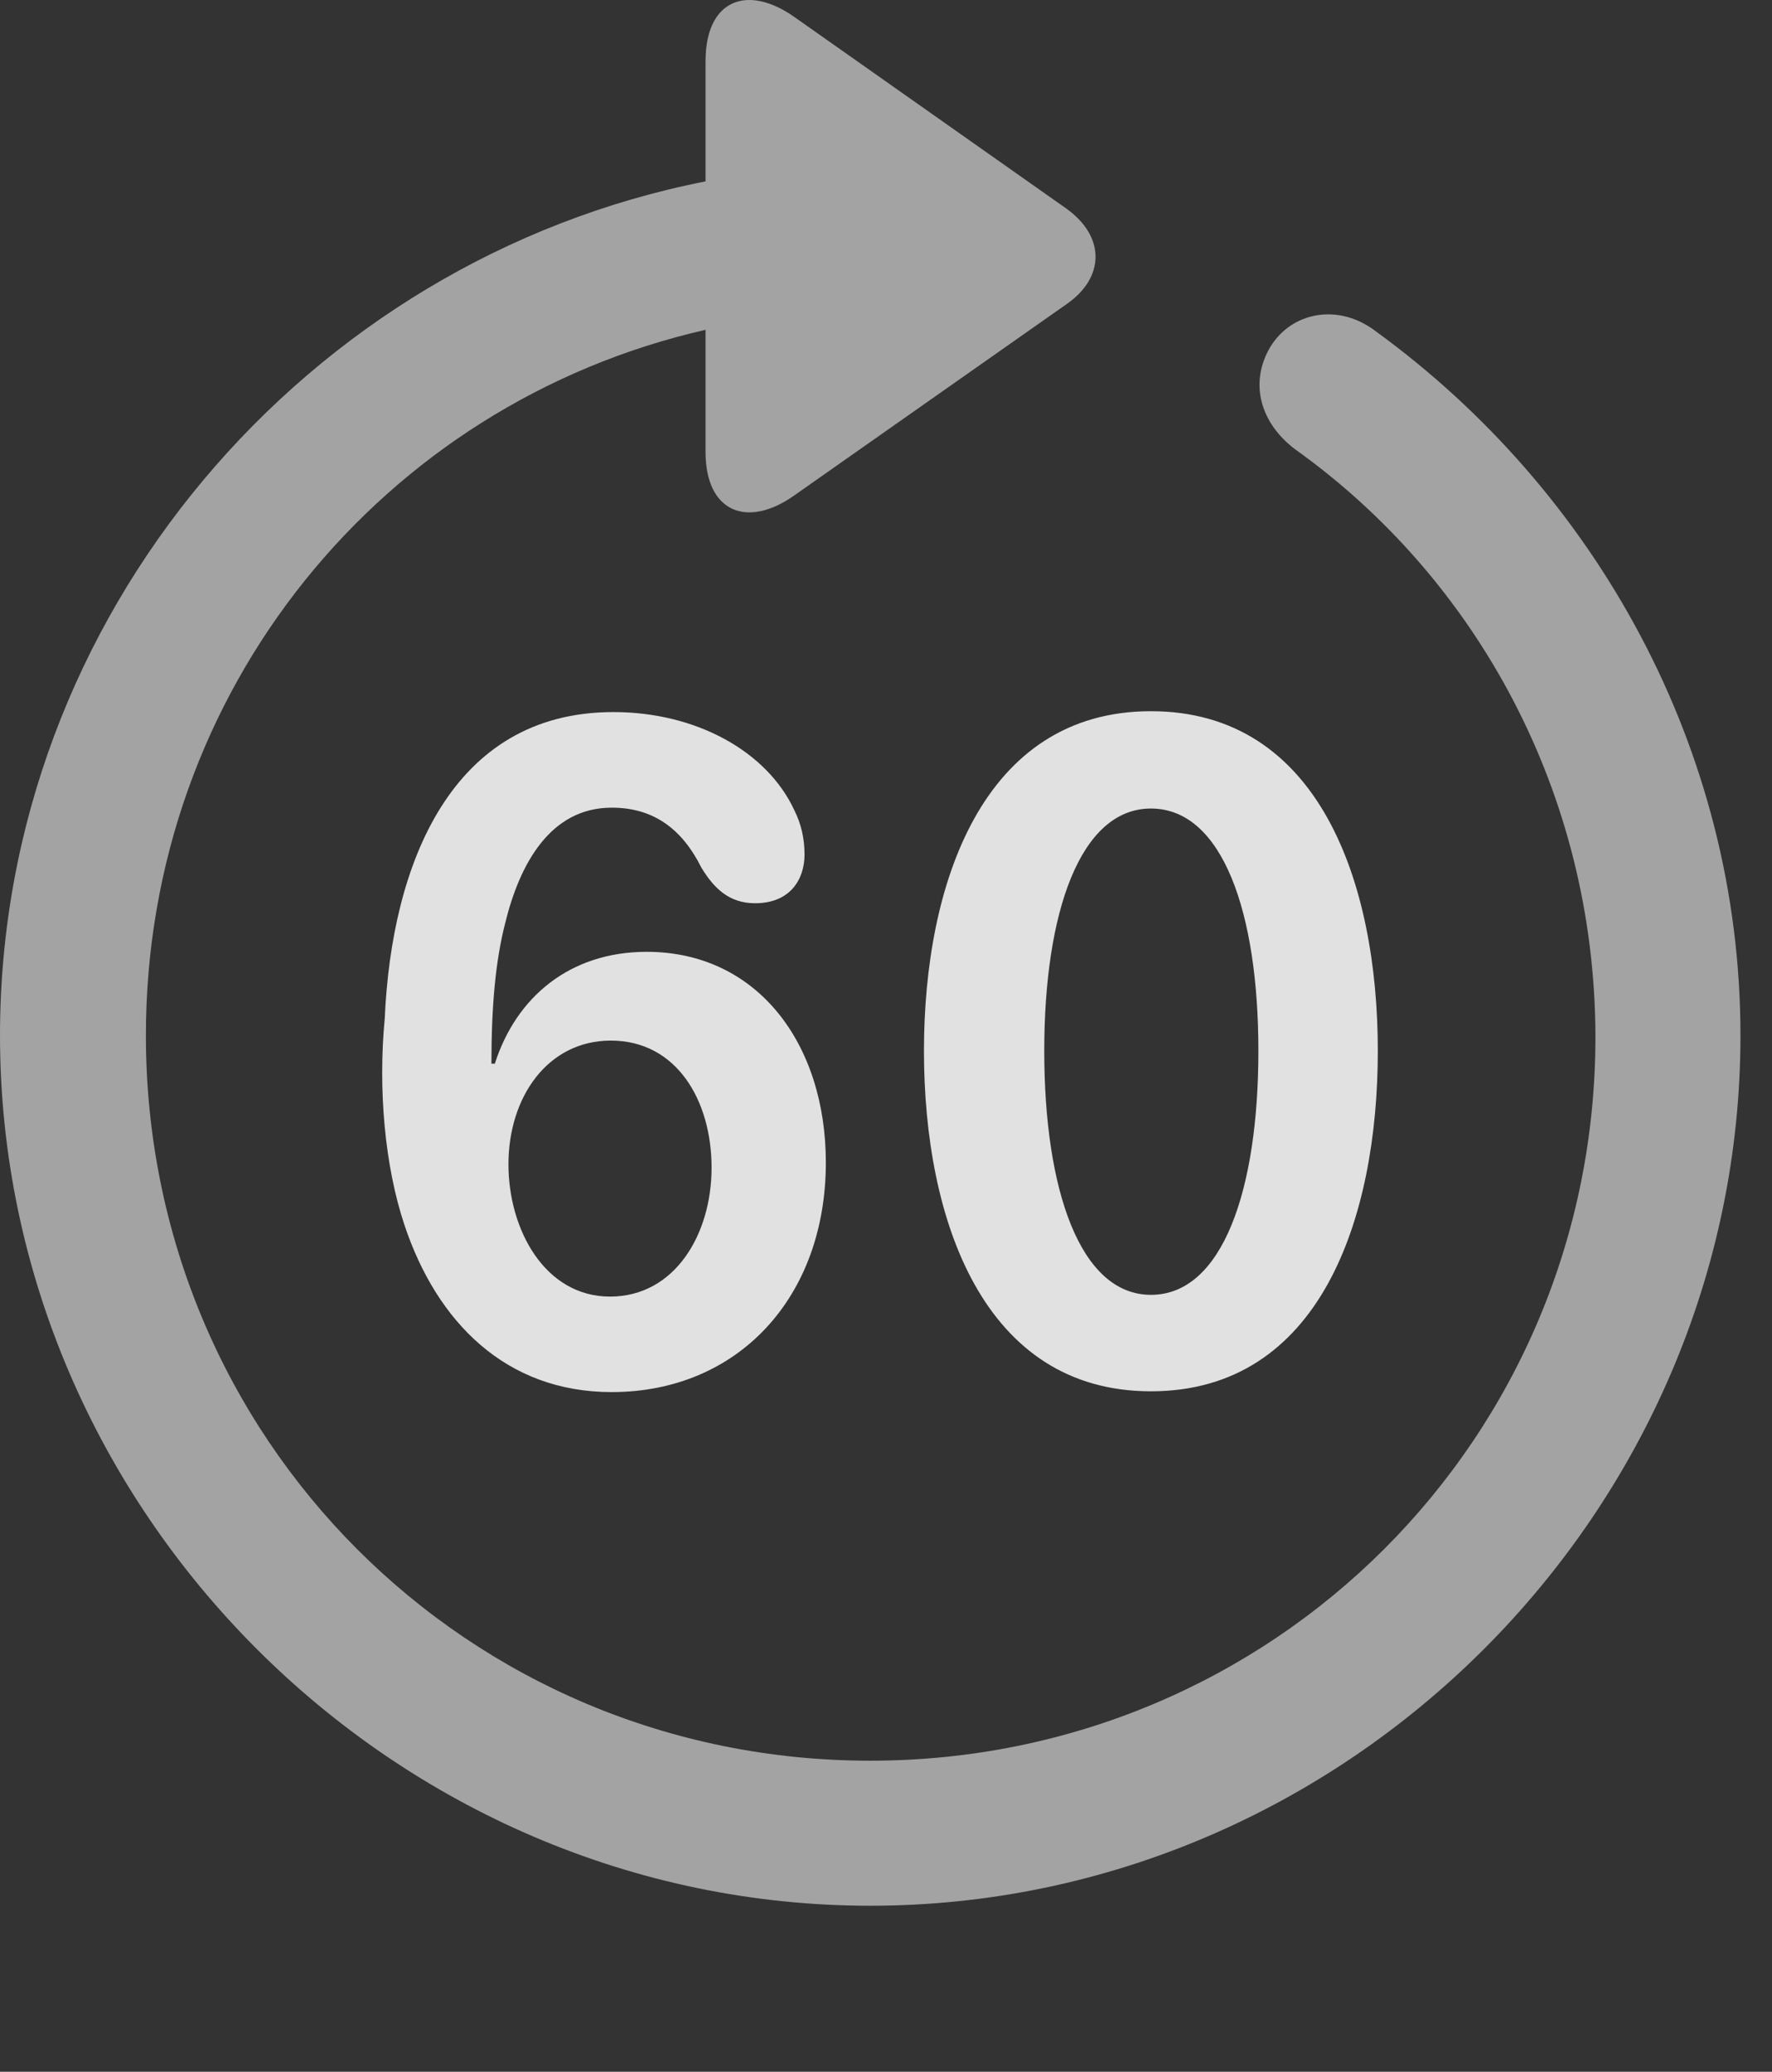 <?xml version="1.0" encoding="UTF-8"?>
<!--Generator: Apple Native CoreSVG 232.5-->
<!DOCTYPE svg
PUBLIC "-//W3C//DTD SVG 1.1//EN"
       "http://www.w3.org/Graphics/SVG/1.1/DTD/svg11.dtd">
<svg version="1.1" xmlns="http://www.w3.org/2000/svg" xmlns:xlink="http://www.w3.org/1999/xlink" width="20.283" height="23.712">
 <rect width="100%" height="100%" fill="#333333" stroke="none"/>
 <g>
  <rect height="23.712" opacity="0" width="20.283" x="0" y="0"/>
  <path d="M0 11.851C0 17.301 4.521 21.812 9.961 21.812C15.41 21.812 19.922 17.301 19.922 11.851C19.922 8.57 18.262 5.621 15.752 3.795C15.322 3.463 14.785 3.57 14.541 3.97C14.297 4.381 14.424 4.84 14.824 5.142C16.904 6.627 18.252 9.078 18.262 11.851C18.271 16.461 14.57 20.152 9.961 20.152C5.352 20.152 1.67 16.461 1.67 11.851C1.67 7.896 4.385 4.615 8.076 3.775L8.076 5.172C8.076 5.865 8.555 6.051 9.092 5.67L12.207 3.482C12.646 3.179 12.656 2.711 12.207 2.388L9.102 0.201C8.555-0.19 8.076-0.004 8.076 0.699L8.076 2.076C3.506 2.974 0 7.047 0 11.851Z" fill="#ffffff" fill-opacity="0.55"/>
  <path d="M7.002 15.933C8.447 15.933 9.453 14.849 9.453 13.306C9.453 11.949 8.672 10.894 7.402 10.894C6.523 10.894 5.908 11.412 5.664 12.174L5.625 12.174C5.625 11.5 5.674 10.992 5.781 10.572C5.947 9.888 6.299 9.244 7.002 9.244C7.49 9.244 7.812 9.498 8.027 9.928C8.174 10.172 8.35 10.338 8.643 10.338C9.053 10.338 9.209 10.055 9.209 9.781C9.209 9.595 9.17 9.429 9.092 9.273C8.779 8.599 7.969 8.15 7.021 8.15C5.166 8.15 4.482 9.888 4.404 11.656C4.326 12.467 4.404 13.345 4.629 14.019C5 15.133 5.791 15.933 7.002 15.933ZM6.982 14.84C6.24 14.84 5.82 14.078 5.82 13.326C5.82 12.555 6.27 11.91 6.992 11.91C7.744 11.91 8.145 12.594 8.145 13.365C8.145 14.127 7.725 14.84 6.982 14.84ZM13.174 15.924C15.107 15.924 15.771 13.951 15.771 12.027C15.771 10.103 15.098 8.14 13.174 8.14C11.25 8.14 10.576 10.113 10.576 12.027C10.576 13.97 11.26 15.924 13.174 15.924ZM13.174 14.82C12.363 14.82 11.953 13.619 11.953 12.027C11.953 10.445 12.363 9.254 13.174 9.254C13.994 9.254 14.404 10.445 14.404 12.027C14.404 13.619 13.994 14.82 13.174 14.82Z" fill="#ffffff" fill-opacity="0.85"/>
 </g>
</svg>

